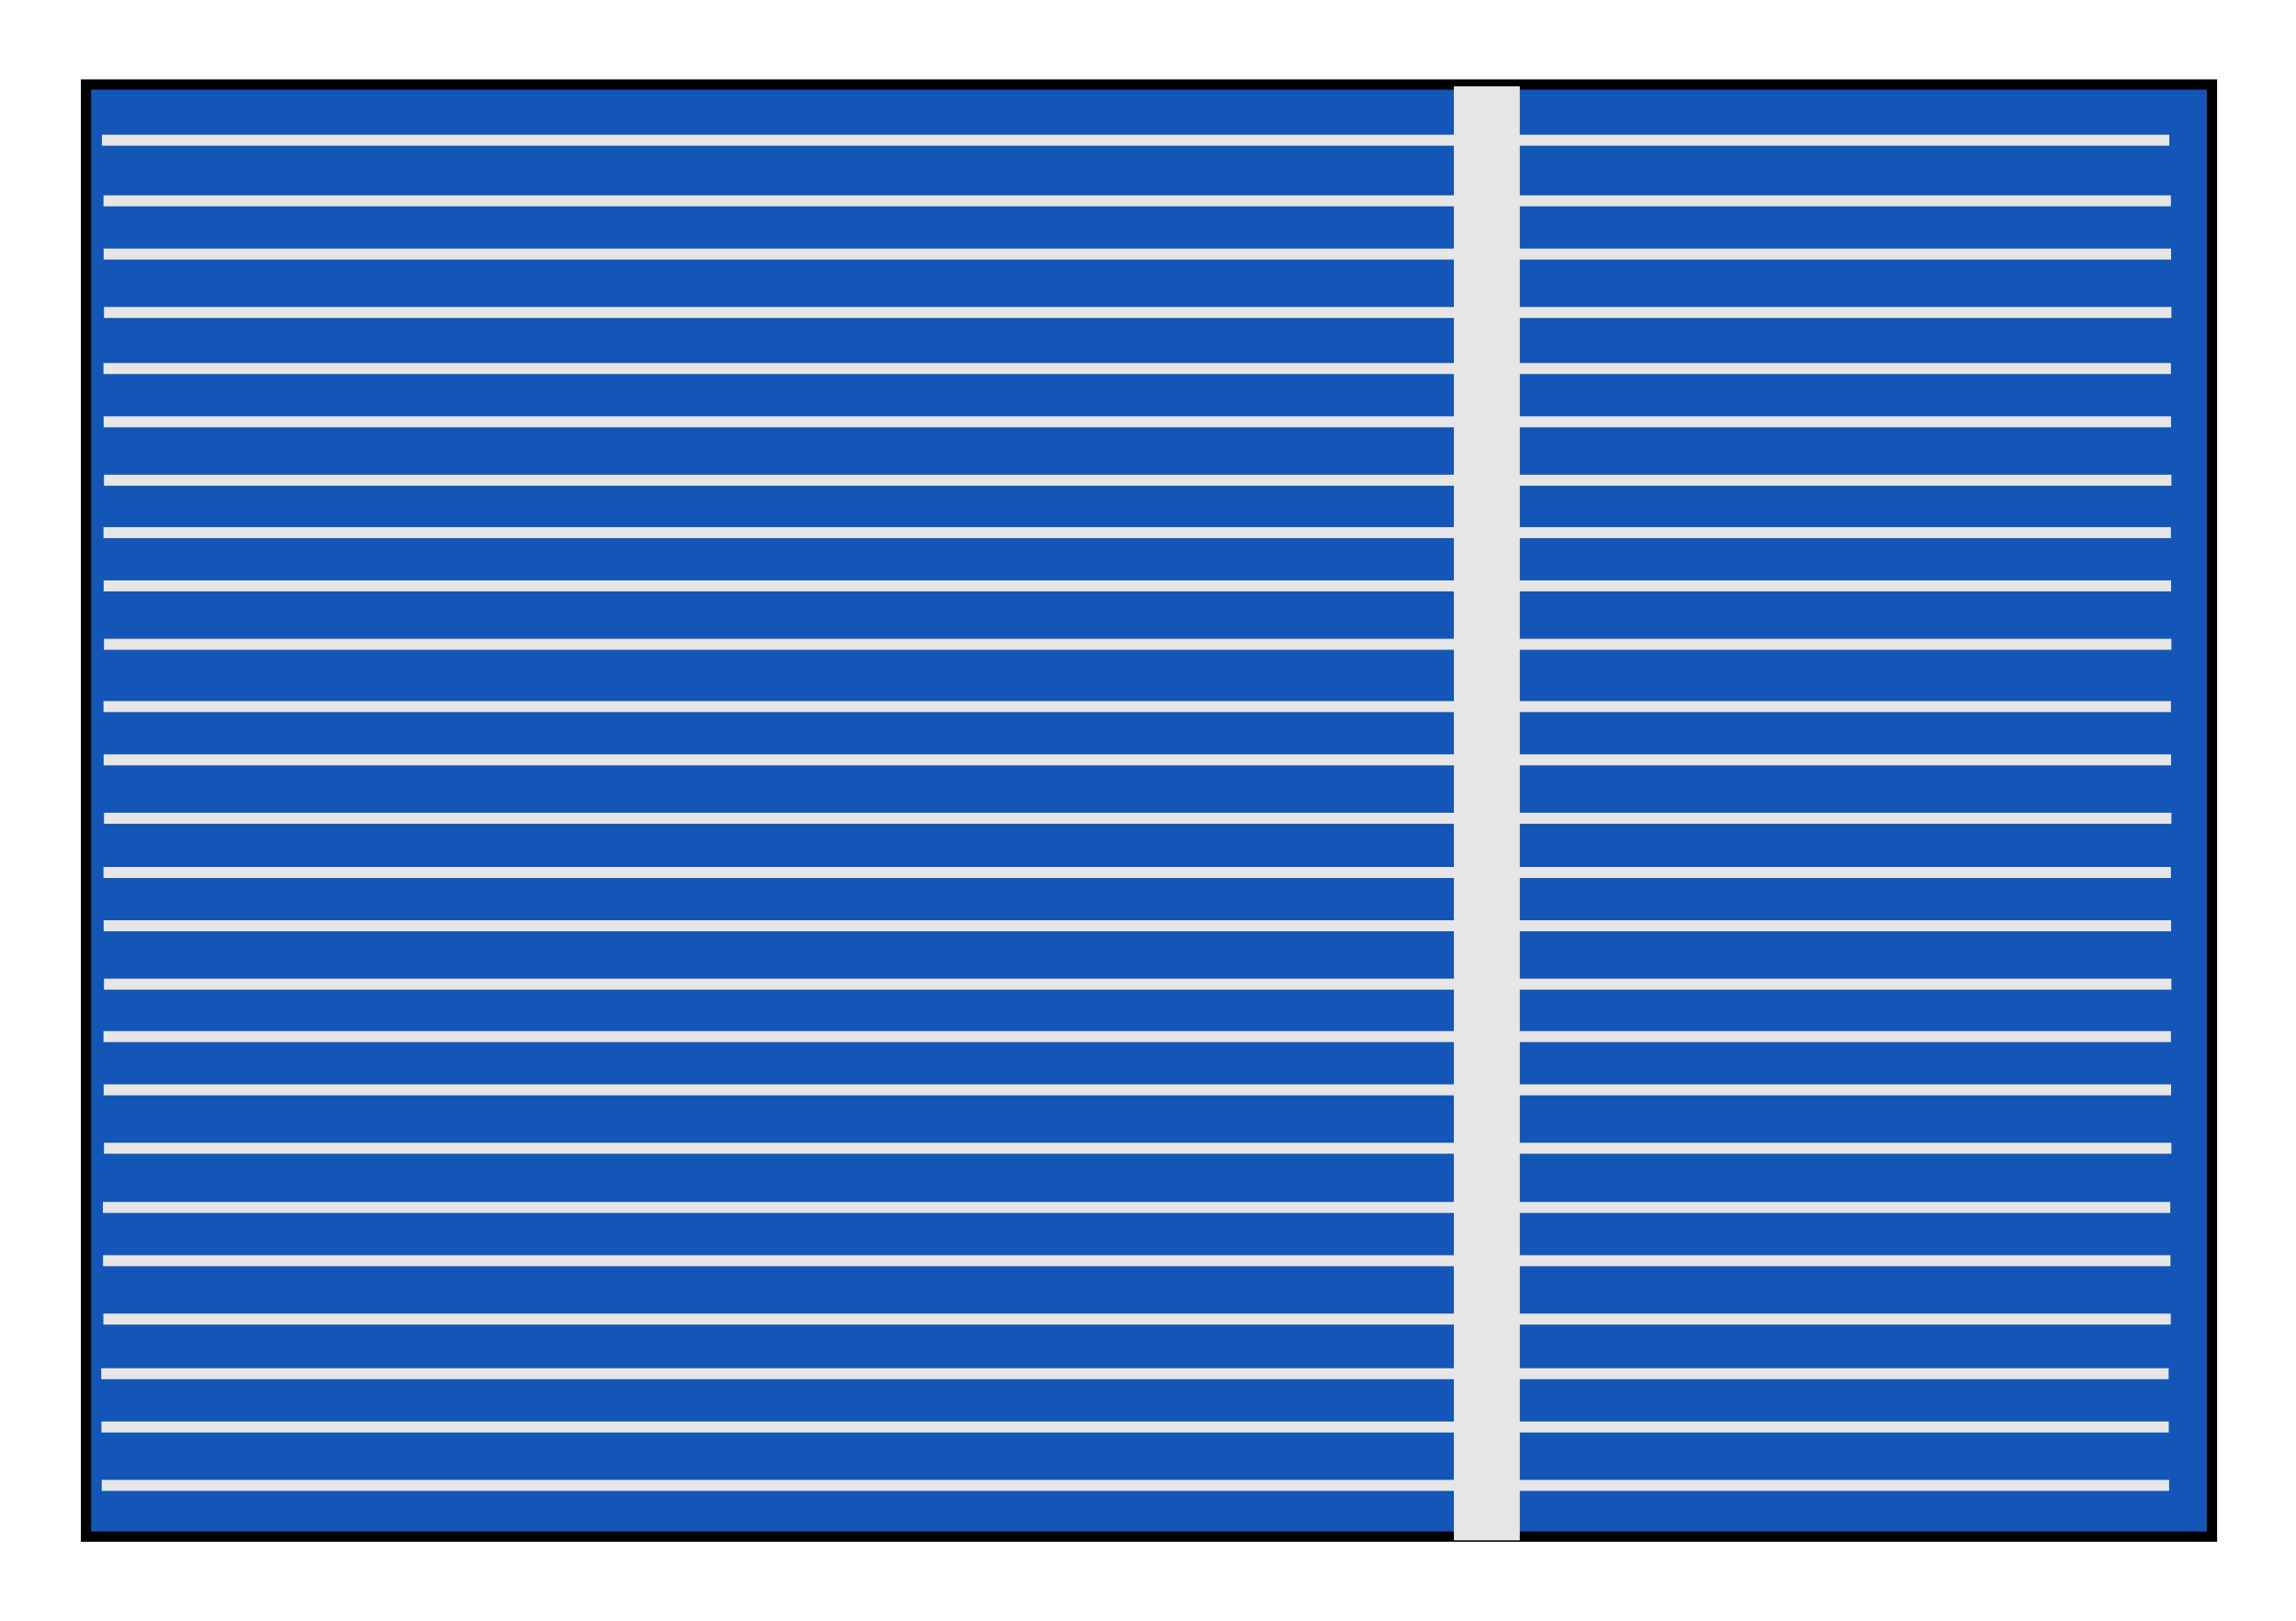 <?xml version="1.0" encoding="UTF-8" standalone="no"?>
<!-- Created with Inkscape (http://www.inkscape.org/) -->

<svg
   xmlns:dc="http://purl.org/dc/elements/1.1/"
   xmlns:cc="http://creativecommons.org/ns#"
   xmlns:rdf="http://www.w3.org/1999/02/22-rdf-syntax-ns#"
   xmlns:svg="http://www.w3.org/2000/svg"
   xmlns="http://www.w3.org/2000/svg"
   xmlns:sodipodi="http://sodipodi.sourceforge.net/DTD/sodipodi-0.dtd"
   xmlns:inkscape="http://www.inkscape.org/namespaces/inkscape"
   width="289.278"
   height="204.237"
   id="svg2"
   version="1.1"
   inkscape:version="0.48.3.1 r9886"
   sodipodi:docname="solarfront.svg">
  <defs
     id="defs4" />
  <sodipodi:namedview
     id="base"
     pagecolor="#ffffff"
     bordercolor="#666666"
     borderopacity="1.0"
     inkscape:pageopacity="0.0"
     inkscape:pageshadow="2"
     inkscape:zoom="0.7"
     inkscape:cx="304.92474"
     inkscape:cy="98.220113"
     inkscape:document-units="px"
     inkscape:current-layer="layer1"
     showgrid="false"
     inkscape:window-width="1855"
     inkscape:window-height="1056"
     inkscape:window-x="65"
     inkscape:window-y="24"
     inkscape:window-maximized="1"
     fit-margin-top="10"
     fit-margin-left="10"
     fit-margin-right="10"
     fit-margin-bottom="10" />
  <g
     inkscape:label="Layer 1"
     inkscape:groupmode="layer"
     id="layer1"
     transform="translate(9.564,-479.758)">
    <g
       transform="matrix(-0.646,0,0,-0.646,383.563,823.468)"
       id="layer1-1"
       inkscape:label="Layer 1">
      <rect
         y="232.362"
         x="177.143"
         height="283.214"
         width="414.643"
         id="rect4116-4"
         style="fill:#1456b7;fill-opacity:1;stroke:#000000;stroke-width:2;stroke-miterlimit:4;stroke-opacity:1;stroke-dasharray:none" />
      <g
         id="g4087-3">
        <rect
           style="fill:#e6e6e6;fill-opacity:1;stroke:#000000;stroke-width:0;stroke-miterlimit:4;stroke-opacity:1;stroke-dasharray:none"
           id="rect3844-5"
           width="12.857"
           height="283.571"
           x="312.143"
           y="231.648" />
        <g
           id="g4004-4">
          <rect
             y="241.291"
             x="185.5"
             height="2.143"
             width="403.214"
             id="rect3846-3"
             style="fill:#e6e6e6;fill-opacity:1;stroke:#000000;stroke-width:0;stroke-miterlimit:4;stroke-opacity:1;stroke-dasharray:none" />
          <rect
             y="252.681"
             x="185.564"
             height="2.143"
             width="403.214"
             id="rect3846-6-7"
             style="fill:#e6e6e6;fill-opacity:1;stroke:#000000;stroke-width:0;stroke-miterlimit:4;stroke-opacity:1;stroke-dasharray:none" />
          <rect
             y="263.068"
             x="185.596"
             height="2.143"
             width="403.214"
             id="rect3846-6-4-46"
             style="fill:#e6e6e6;fill-opacity:1;stroke:#000000;stroke-width:0;stroke-miterlimit:4;stroke-opacity:1;stroke-dasharray:none" />
          <rect
             y="273.723"
             x="185.178"
             height="2.143"
             width="403.214"
             id="rect3846-5-6"
             style="fill:#e6e6e6;fill-opacity:1;stroke:#000000;stroke-width:0;stroke-miterlimit:4;stroke-opacity:1;stroke-dasharray:none" />
          <rect
             y="285.113"
             x="185.242"
             height="2.143"
             width="403.214"
             id="rect3846-6-49-1"
             style="fill:#e6e6e6;fill-opacity:1;stroke:#000000;stroke-width:0;stroke-miterlimit:4;stroke-opacity:1;stroke-dasharray:none" />
          <rect
             y="295.5"
             x="185.274"
             height="2.143"
             width="403.214"
             id="rect3846-6-4-4-7"
             style="fill:#e6e6e6;fill-opacity:1;stroke:#000000;stroke-width:0;stroke-miterlimit:4;stroke-opacity:1;stroke-dasharray:none" />
          <rect
             y="307.045"
             x="185.059"
             height="2.143"
             width="403.214"
             id="rect3846-1-6"
             style="fill:#e6e6e6;fill-opacity:1;stroke:#000000;stroke-width:0;stroke-miterlimit:4;stroke-opacity:1;stroke-dasharray:none" />
          <rect
             y="318.436"
             x="185.123"
             height="2.143"
             width="403.214"
             id="rect3846-6-2-8"
             style="fill:#e6e6e6;fill-opacity:1;stroke:#000000;stroke-width:0;stroke-miterlimit:4;stroke-opacity:1;stroke-dasharray:none" />
          <rect
             y="328.822"
             x="185.155"
             height="2.143"
             width="403.214"
             id="rect3846-6-4-5-8"
             style="fill:#e6e6e6;fill-opacity:1;stroke:#000000;stroke-width:0;stroke-miterlimit:4;stroke-opacity:1;stroke-dasharray:none" />
          <rect
             y="339.045"
             x="185.059"
             height="2.143"
             width="403.214"
             id="rect3846-13-5"
             style="fill:#e6e6e6;fill-opacity:1;stroke:#000000;stroke-width:0;stroke-miterlimit:4;stroke-opacity:1;stroke-dasharray:none" />
          <rect
             y="350.436"
             x="185.123"
             height="2.143"
             width="403.214"
             id="rect3846-6-9-9"
             style="fill:#e6e6e6;fill-opacity:1;stroke:#000000;stroke-width:0;stroke-miterlimit:4;stroke-opacity:1;stroke-dasharray:none" />
          <rect
             y="360.822"
             x="185.155"
             height="2.143"
             width="403.214"
             id="rect3846-6-4-54-7"
             style="fill:#e6e6e6;fill-opacity:1;stroke:#000000;stroke-width:0;stroke-miterlimit:4;stroke-opacity:1;stroke-dasharray:none" />
          <rect
             y="371.402"
             x="185.059"
             height="2.143"
             width="403.214"
             id="rect3846-2-5"
             style="fill:#e6e6e6;fill-opacity:1;stroke:#000000;stroke-width:0;stroke-miterlimit:4;stroke-opacity:1;stroke-dasharray:none" />
          <rect
             y="382.793"
             x="185.123"
             height="2.143"
             width="403.214"
             id="rect3846-6-20-7"
             style="fill:#e6e6e6;fill-opacity:1;stroke:#000000;stroke-width:0;stroke-miterlimit:4;stroke-opacity:1;stroke-dasharray:none" />
          <rect
             y="393.179"
             x="185.155"
             height="2.143"
             width="403.214"
             id="rect3846-6-4-6-8"
             style="fill:#e6e6e6;fill-opacity:1;stroke:#000000;stroke-width:0;stroke-miterlimit:4;stroke-opacity:1;stroke-dasharray:none" />
          <rect
             y="405.331"
             x="185.059"
             height="2.143"
             width="403.214"
             id="rect3846-9-1"
             style="fill:#e6e6e6;fill-opacity:1;stroke:#000000;stroke-width:0;stroke-miterlimit:4;stroke-opacity:1;stroke-dasharray:none" />
          <rect
             y="416.721"
             x="185.123"
             height="2.143"
             width="403.214"
             id="rect3846-6-0-1"
             style="fill:#e6e6e6;fill-opacity:1;stroke:#000000;stroke-width:0;stroke-miterlimit:4;stroke-opacity:1;stroke-dasharray:none" />
          <rect
             y="427.108"
             x="185.155"
             height="2.143"
             width="403.214"
             id="rect3846-6-4-59-4"
             style="fill:#e6e6e6;fill-opacity:1;stroke:#000000;stroke-width:0;stroke-miterlimit:4;stroke-opacity:1;stroke-dasharray:none" />
          <rect
             y="437.331"
             x="185.059"
             height="2.143"
             width="403.214"
             id="rect3846-4-0"
             style="fill:#e6e6e6;fill-opacity:1;stroke:#000000;stroke-width:0;stroke-miterlimit:4;stroke-opacity:1;stroke-dasharray:none" />
          <rect
             y="448.721"
             x="185.123"
             height="2.143"
             width="403.214"
             id="rect3846-6-1-0"
             style="fill:#e6e6e6;fill-opacity:1;stroke:#000000;stroke-width:0;stroke-miterlimit:4;stroke-opacity:1;stroke-dasharray:none" />
          <rect
             y="459.108"
             x="185.155"
             height="2.143"
             width="403.214"
             id="rect3846-6-4-50-4"
             style="fill:#e6e6e6;fill-opacity:1;stroke:#000000;stroke-width:0;stroke-miterlimit:4;stroke-opacity:1;stroke-dasharray:none" />
          <rect
             y="470.045"
             x="185.059"
             height="2.143"
             width="403.214"
             id="rect3846-7-6"
             style="fill:#e6e6e6;fill-opacity:1;stroke:#000000;stroke-width:0;stroke-miterlimit:4;stroke-opacity:1;stroke-dasharray:none" />
          <rect
             y="481.436"
             x="185.123"
             height="2.143"
             width="403.214"
             id="rect3846-6-27-2"
             style="fill:#e6e6e6;fill-opacity:1;stroke:#000000;stroke-width:0;stroke-miterlimit:4;stroke-opacity:1;stroke-dasharray:none" />
          <rect
             y="491.822"
             x="185.155"
             height="2.143"
             width="403.214"
             id="rect3846-6-4-60-8"
             style="fill:#e6e6e6;fill-opacity:1;stroke:#000000;stroke-width:0;stroke-miterlimit:4;stroke-opacity:1;stroke-dasharray:none" />
          <rect
             y="503.648"
             x="185.464"
             height="2.143"
             width="403.214"
             id="rect3846-6-4-60-9-9"
             style="fill:#e6e6e6;fill-opacity:1;stroke:#000000;stroke-width:0;stroke-miterlimit:4;stroke-opacity:1;stroke-dasharray:none" />
        </g>
      </g>
    </g>
  </g>
</svg>
